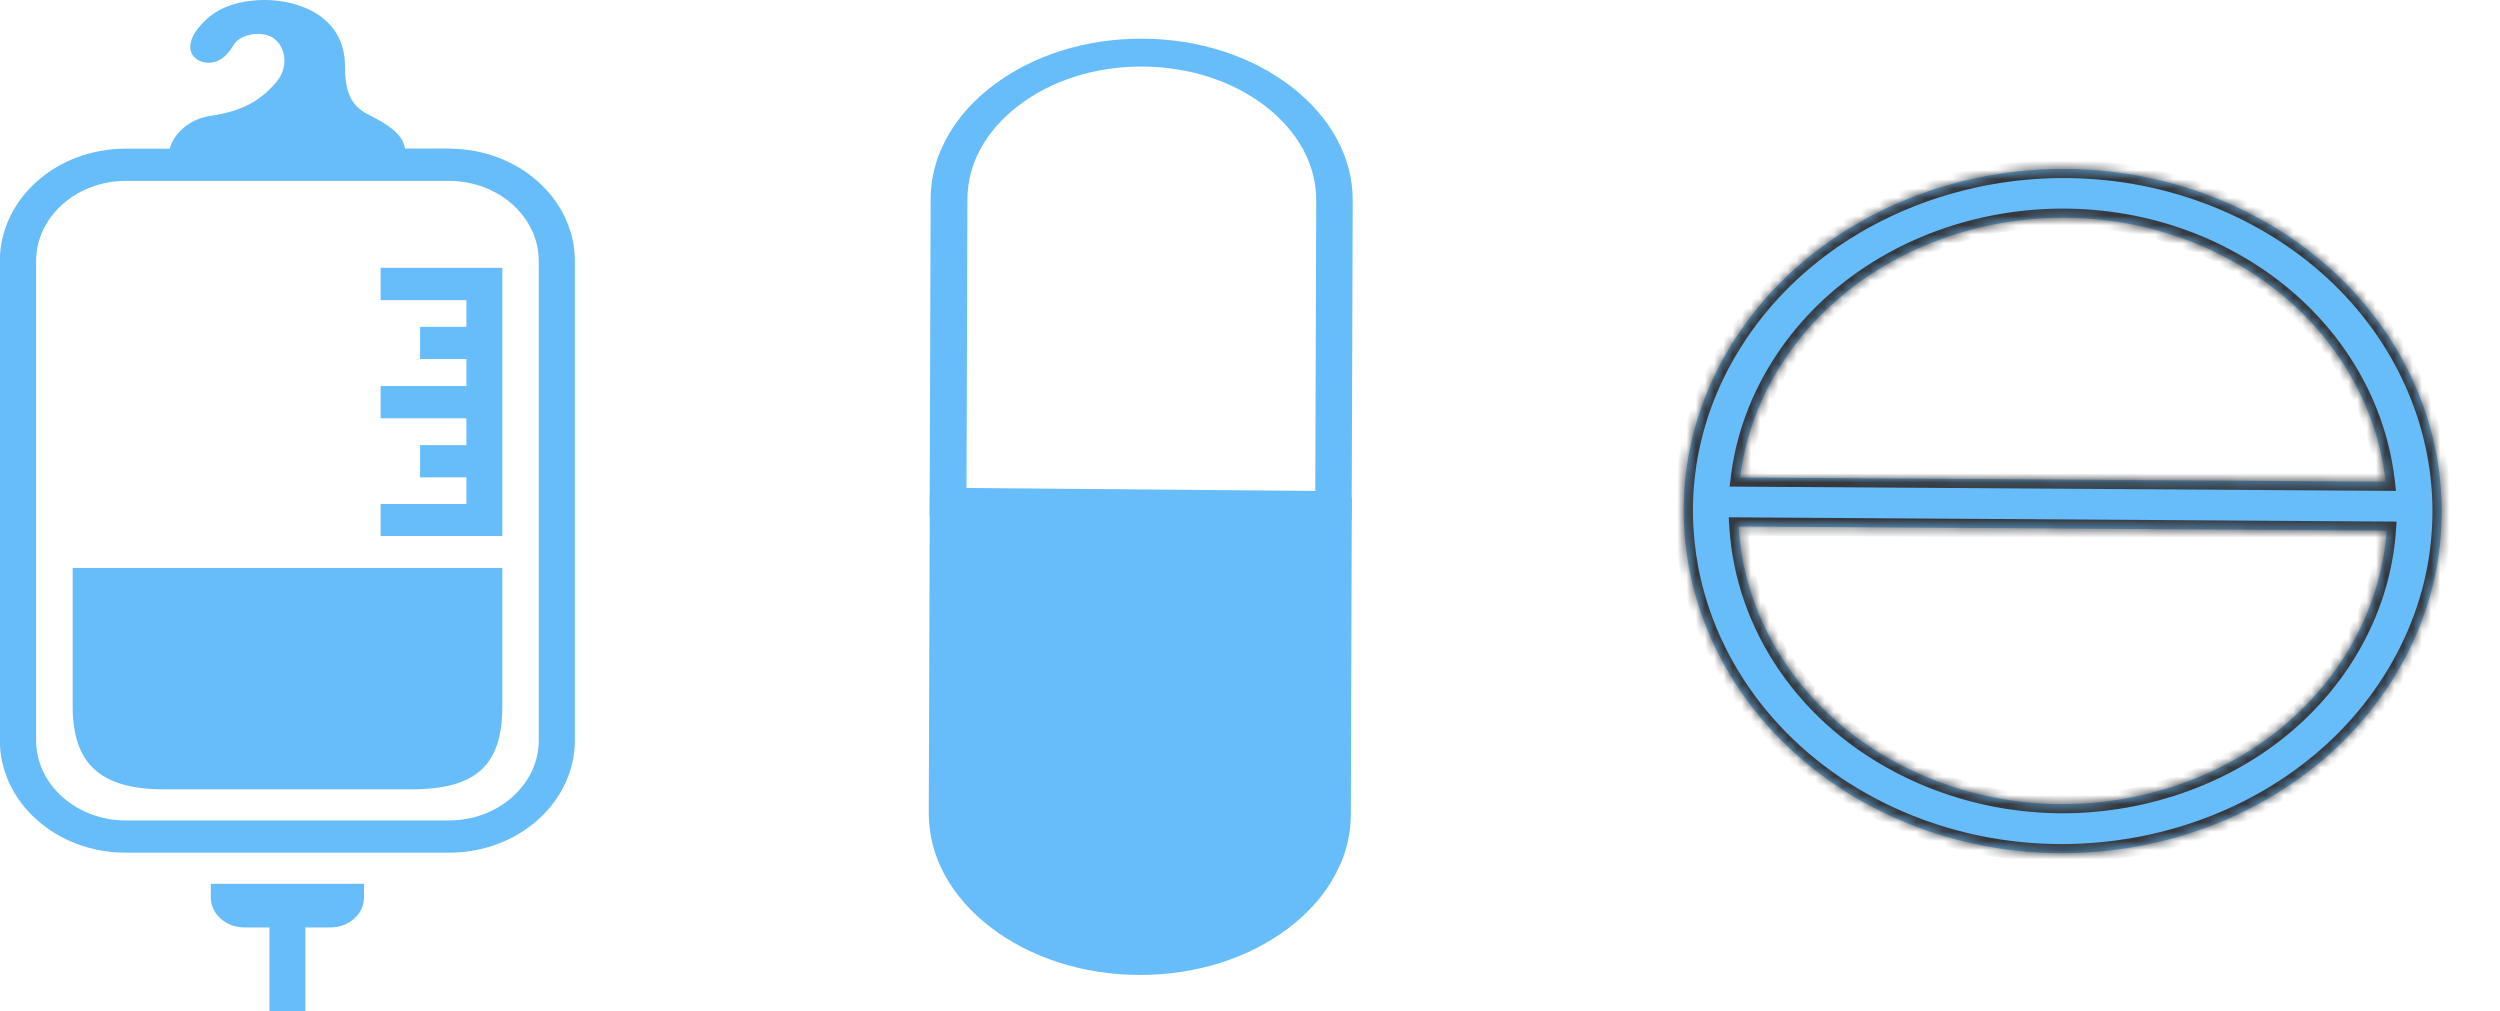 <svg width="272" height="110" viewBox="0 0 272 110" fill="none" xmlns="http://www.w3.org/2000/svg">
<g clip-path="url(#clip0_2021_4)">
<path d="M48.85 16.158H44.071C43.793 14.451 41.898 13.395 40.3 12.588C38.701 11.781 37.536 10.772 37.536 7.264C37.554 1.614 32.288 0.031 28.934 0C26.293 -0.015 24.034 0.668 22.522 2.049C19.724 4.61 20.697 6.255 21.809 6.659C23.113 7.14 24.433 6.597 25.372 4.952C26.032 3.803 27.909 3.446 29.143 3.85C30.863 4.393 31.697 6.985 30.081 8.91C28.291 11.052 26.189 12.123 22.922 12.604C20.297 12.992 18.803 14.823 18.473 16.174H13.676C6.117 16.174 -0.018 21.653 -0.018 28.404V80.541C-0.018 87.293 6.117 92.772 13.676 92.772H48.85C56.409 92.772 62.544 87.293 62.544 80.541V28.404C62.544 21.653 56.409 16.174 48.85 16.174V16.158ZM58.616 80.541C58.616 85.352 54.237 89.264 48.85 89.264H13.694C8.307 89.264 3.927 85.352 3.927 80.541V28.404C3.927 23.593 8.307 19.681 13.694 19.681H48.85C54.237 19.681 58.616 23.593 58.616 28.404V80.541ZM7.907 61.791H54.654V76.816C54.654 83.257 51.839 85.88 44.696 85.88H17.864C10.739 85.88 7.907 82.947 7.907 76.816V61.791ZM54.654 58.314H41.412V54.837H50.744V51.935H45.704V48.427H50.744V45.509H41.412V42.001H50.744V39.068H45.704V35.56H50.744V32.657H41.412V29.134H54.654V58.314ZM22.939 96.155H39.605V97.645C39.605 99.446 37.971 100.905 35.955 100.905H33.227V110H29.317V100.905H26.588C24.572 100.905 22.939 99.446 22.939 97.645V96.155Z" fill="#67BCFA"/>
</g>
<mask id="path-2-inside-1_2021_4" fill="white">
<path fill-rule="evenodd" clip-rule="evenodd" d="M204.866 88.383C193.256 82.73 185.844 72.741 183.779 61.827C182.284 53.923 183.571 45.54 188.106 37.953C198.902 19.87 223.962 13.093 243.974 22.823C264.008 32.568 271.514 55.189 260.734 73.253C249.939 91.337 224.878 98.114 204.866 88.383ZM259.239 50.261C257.469 40.901 251.112 32.349 241.168 27.517L241.165 27.5C224.028 19.162 202.552 24.966 193.317 40.451C191.122 44.132 189.812 48.033 189.321 51.955L259.563 52.407C259.482 51.688 259.374 50.972 259.239 50.261ZM259.669 57.736C259.346 62.15 257.996 66.567 255.532 70.704C251.054 78.198 243.62 83.672 234.57 86.128C225.538 88.581 215.986 87.696 207.666 83.657C196.439 78.202 189.806 68.013 189.151 57.282L259.669 57.736Z"/>
</mask>
<path fill-rule="evenodd" clip-rule="evenodd" d="M204.866 88.383C193.256 82.73 185.844 72.741 183.779 61.827C182.284 53.923 183.571 45.54 188.106 37.953C198.902 19.87 223.962 13.093 243.974 22.823C264.008 32.568 271.514 55.189 260.734 73.253C249.939 91.337 224.878 98.114 204.866 88.383ZM259.239 50.261C257.469 40.901 251.112 32.349 241.168 27.517L241.165 27.5C224.028 19.162 202.552 24.966 193.317 40.451C191.122 44.132 189.812 48.033 189.321 51.955L259.563 52.407C259.482 51.688 259.374 50.972 259.239 50.261ZM259.669 57.736C259.346 62.15 257.996 66.567 255.532 70.704C251.054 78.198 243.62 83.672 234.57 86.128C225.538 88.581 215.986 87.696 207.666 83.657C196.439 78.202 189.806 68.013 189.151 57.282L259.669 57.736Z" fill="#67BCFA"/>
<path d="M204.866 88.383L204.445 89.272L204.446 89.273L204.866 88.383ZM188.106 37.953L188.976 38.48L188.977 38.479L188.106 37.953ZM243.974 22.823L244.395 21.934L244.395 21.934L243.974 22.823ZM260.734 73.253L261.605 73.779L261.605 73.778L260.734 73.253ZM241.168 27.517L240.18 27.669L240.276 28.177L240.748 28.406L241.168 27.517ZM241.165 27.5L242.153 27.348L242.057 26.84L241.586 26.611L241.165 27.5ZM193.317 40.451L192.447 39.926L192.447 39.926L193.317 40.451ZM189.321 51.955L188.323 51.801L188.18 52.941L189.347 52.949L189.321 51.955ZM259.563 52.407L259.589 53.401L260.684 53.408L260.562 52.328L259.563 52.407ZM259.669 57.736L260.672 57.839L260.751 56.749L259.643 56.742L259.669 57.736ZM255.532 70.704L256.402 71.23L256.403 71.228L255.532 70.704ZM234.57 86.128L234.275 85.168L234.274 85.168L234.57 86.128ZM207.666 83.657L207.246 84.547L207.246 84.547L207.666 83.657ZM189.151 57.282L189.126 56.288L188.085 56.281L188.148 57.31L189.151 57.282ZM182.791 61.979C184.918 73.221 192.548 83.479 204.445 89.272L205.287 87.494C193.964 81.98 186.77 72.261 184.768 61.674L182.791 61.979ZM187.236 37.428C182.58 45.217 181.251 53.84 182.791 61.979L184.768 61.674C183.317 54.006 184.563 45.864 188.976 38.48L187.236 37.428ZM244.395 21.934C223.929 11.983 198.301 18.893 187.236 37.428L188.977 38.479C199.502 20.847 223.996 14.203 243.554 23.713L244.395 21.934ZM261.605 73.778C272.694 55.195 264.943 31.928 244.395 21.934L243.554 23.713C263.072 33.207 270.334 55.182 259.864 72.728L261.605 73.778ZM204.446 89.273C224.912 99.224 250.54 92.314 261.605 73.779L259.864 72.728C249.338 90.359 224.844 97.003 205.286 87.493L204.446 89.273ZM240.748 28.406C250.404 33.099 256.542 41.381 258.251 50.413L260.227 50.109C258.395 40.421 251.82 31.599 241.588 26.627L240.748 28.406ZM240.177 27.653L240.18 27.669L242.156 27.364L242.153 27.348L240.177 27.653ZM194.188 40.976C203.153 25.943 224.062 20.273 240.745 28.39L241.586 26.611C223.995 18.052 201.951 23.988 192.447 39.926L194.188 40.976ZM190.319 52.108C190.793 48.321 192.06 44.545 194.188 40.976L192.447 39.926C190.185 43.719 188.831 47.747 188.323 51.801L190.319 52.108ZM259.537 51.412L189.295 50.96L189.347 52.949L259.589 53.401L259.537 51.412ZM258.251 50.413C258.381 51.1 258.485 51.791 258.563 52.485L260.562 52.328C260.478 51.584 260.367 50.844 260.227 50.109L258.251 50.413ZM258.666 57.633C258.354 61.895 257.05 66.168 254.661 70.179L256.403 71.228C258.942 66.965 260.338 62.405 260.672 57.839L258.666 57.633ZM254.662 70.178C250.319 77.445 243.098 82.774 234.275 85.168L234.864 87.087C244.141 84.57 251.789 78.95 256.402 71.23L254.662 70.178ZM234.274 85.168C225.471 87.559 216.174 86.694 208.086 82.767L207.246 84.547C215.798 88.698 225.604 89.603 234.865 87.087L234.274 85.168ZM208.086 82.767C197.185 77.471 190.786 67.607 190.155 57.254L188.148 57.31C188.825 68.419 195.692 78.933 207.246 84.547L208.086 82.767ZM189.177 58.277L259.694 58.73L259.643 56.742L189.126 56.288L189.177 58.277Z" fill="#35383D" mask="url(#path-2-inside-1_2021_4)"/>
<g clip-path="url(#clip1_2021_4)">
<path d="M145.576 55.487H102.981V90.045L108.373 99.779L118.617 104.647H126.166L137.488 101.24L145.037 91.505L145.576 55.487Z" fill="#67BCFA"/>
<path d="M145.885 93.878C144.78 96.532 142.845 98.964 140.177 100.985C135.815 104.289 130.054 106.095 123.947 106.074C117.84 106.052 112.089 104.2 107.751 100.866C103.415 97.527 101.036 93.123 101.049 88.458L101.165 53.79L147.08 54.179L146.971 88.63C146.964 90.436 146.599 92.206 145.901 93.882L145.885 93.878ZM105.121 56.863L105.019 88.474C105.006 92.325 106.973 95.969 110.56 98.732C114.147 101.494 118.9 103.019 123.95 103.04C128.992 103.059 133.76 101.565 137.36 98.83C140.968 96.097 142.963 92.466 142.968 88.613L143.069 57.189L105.119 56.869L105.121 56.863Z" fill="#67BCFA"/>
<path d="M102.339 16.404C103.445 13.749 105.379 11.317 108.048 9.297C112.41 5.993 118.17 4.186 124.277 4.208C130.384 4.229 136.135 6.081 140.474 9.415C144.81 12.755 147.189 17.158 147.175 21.823L147.06 56.491L101.144 56.102L101.253 21.652C101.261 19.846 101.626 18.076 102.324 16.4L102.339 16.404ZM143.103 53.419L143.206 21.808C143.219 17.956 141.252 14.312 137.665 11.549C134.078 8.787 129.324 7.263 124.274 7.241C119.232 7.222 114.465 8.716 110.864 11.451C107.256 14.184 105.262 17.816 105.256 21.669L105.155 53.093L143.106 53.413L143.103 53.419Z" fill="#67BCFA"/>
</g>
<defs>
<clipPath id="clip0_2021_4">
<rect width="62.544" height="110" fill="white"/>
</clipPath>
<clipPath id="clip1_2021_4">
<rect width="63.622" height="107.688" fill="white" transform="translate(92.737 1.947)"/>
</clipPath>
</defs>
</svg>
